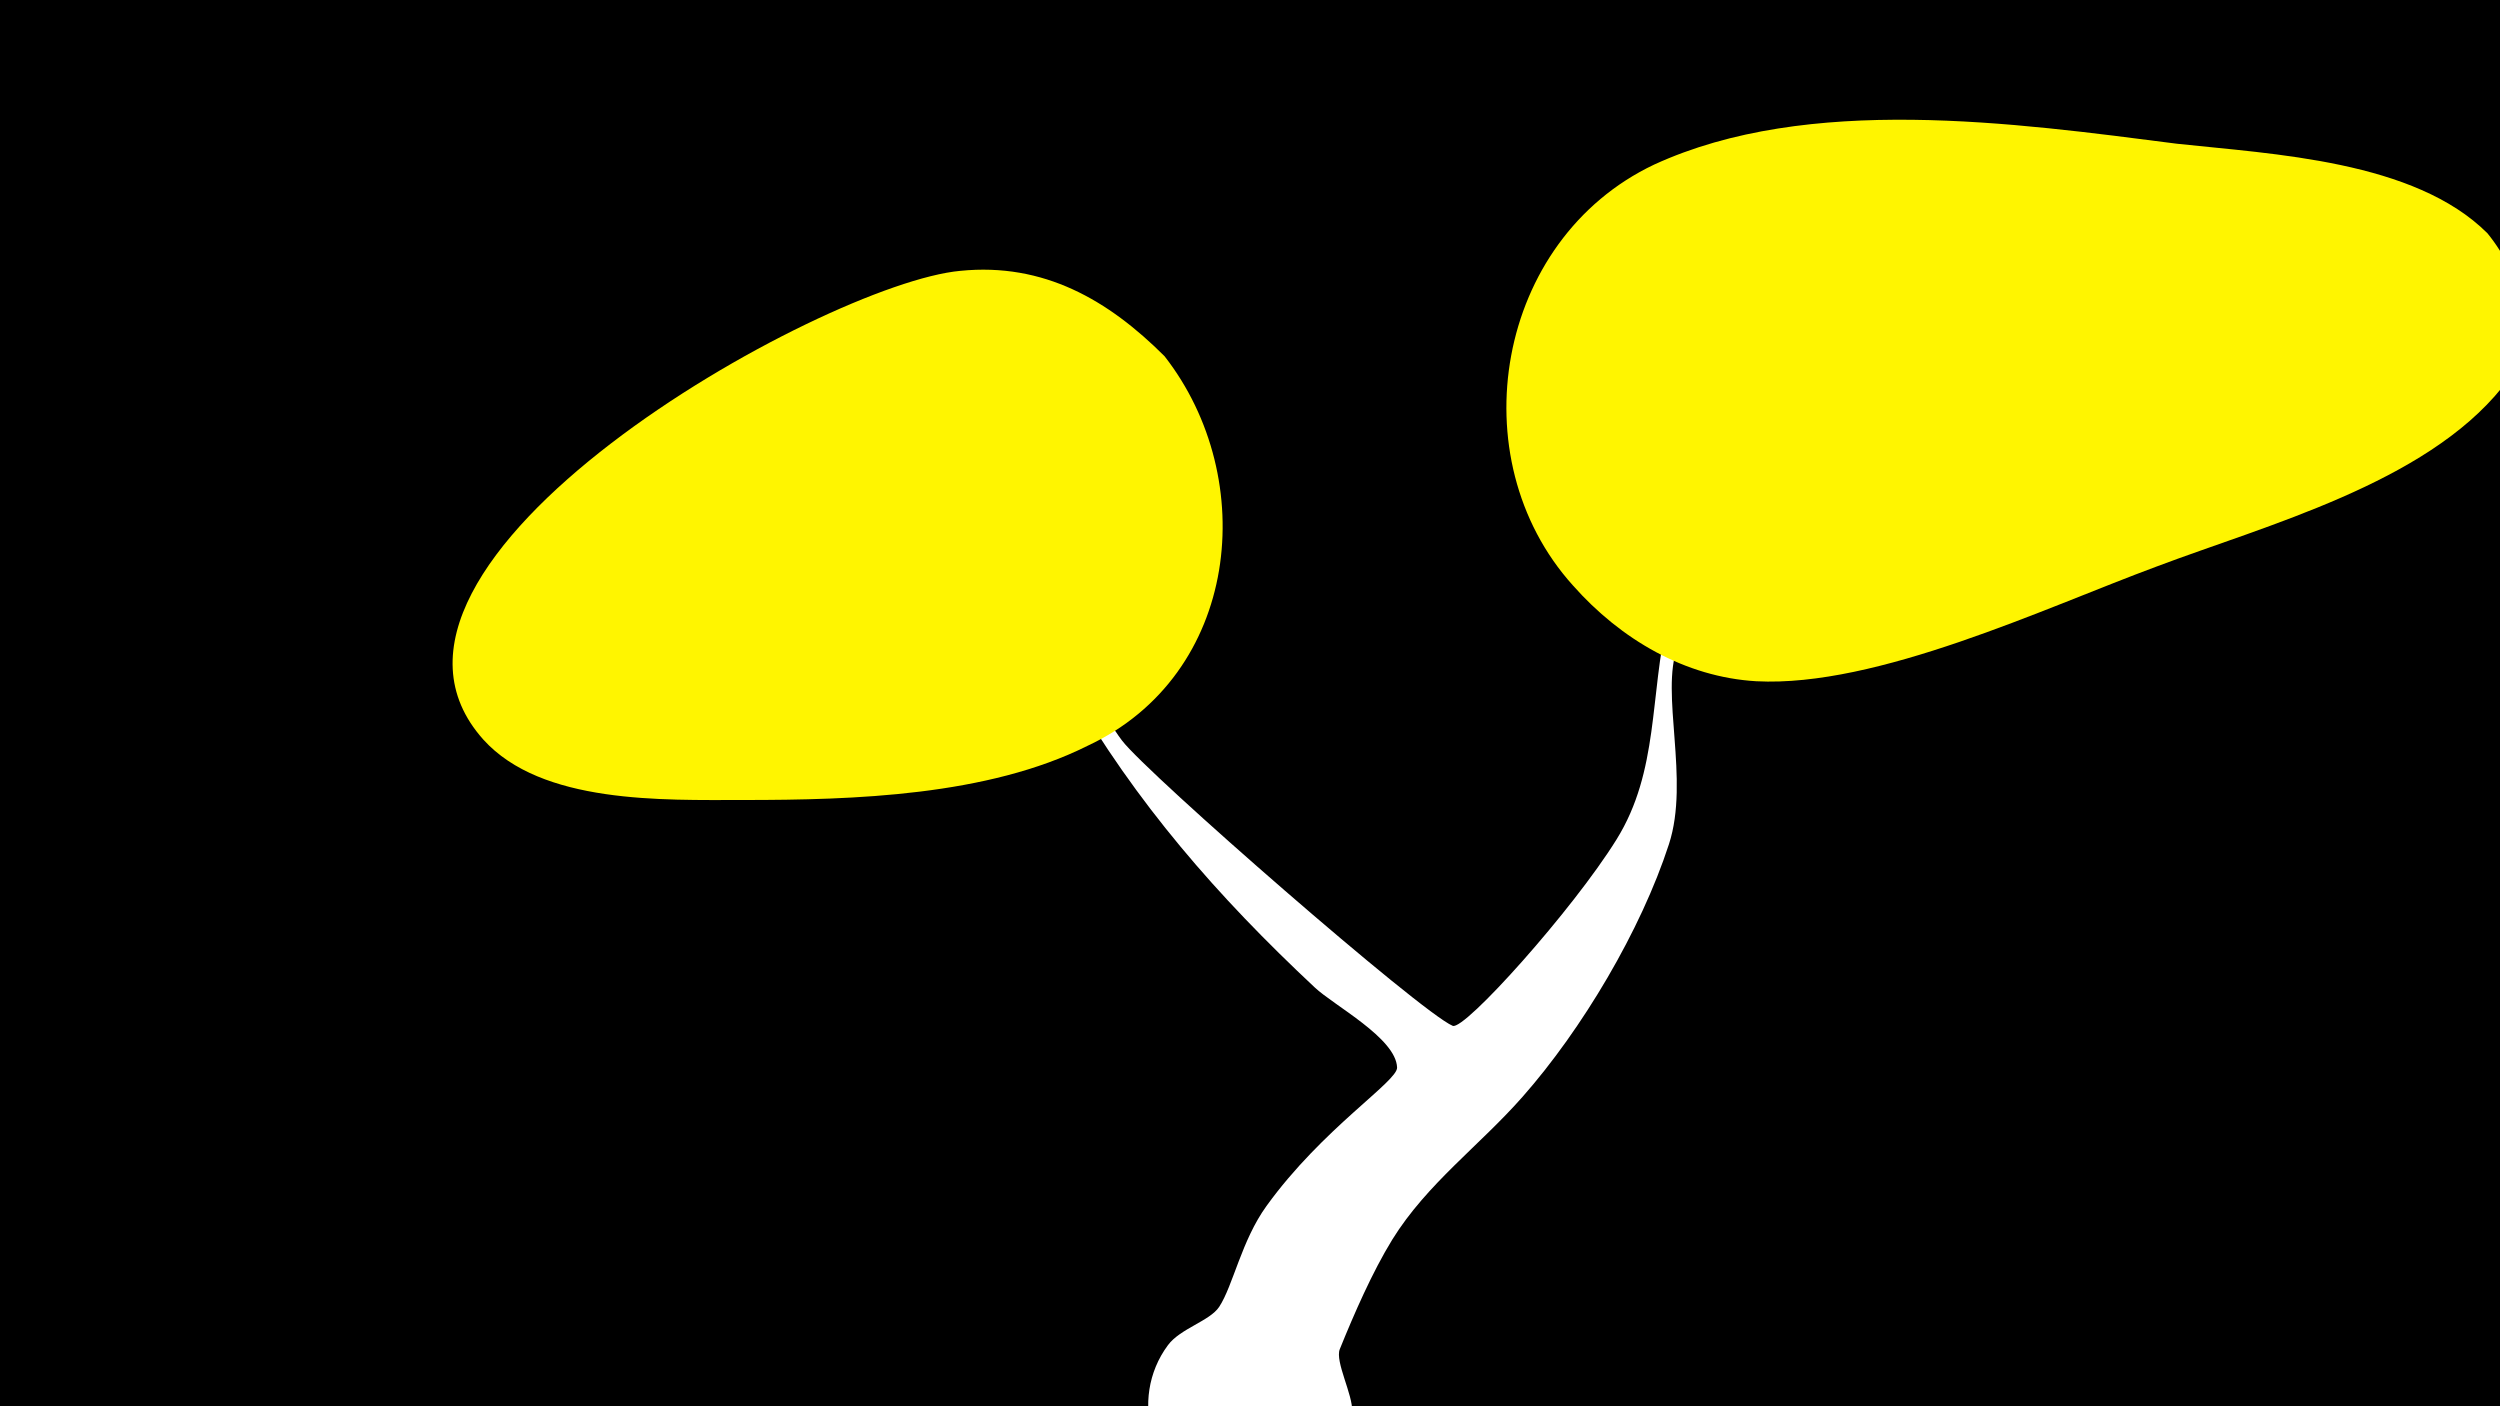<svg width="1200" height="675" viewBox="-500 -500 1200 675" xmlns="http://www.w3.org/2000/svg"><path d="M-500-500h1200v675h-1200z" fill="#000"/><path d="M5-185c0.2-1.6 1.8-2.7 3.3-1.6 12 9.4 21.3 30.3 30.3 42.1 12.2 16 143.3 130.4 158.7 136.9 5.6 2.4 57.6-55.6 78.6-89.4 20.5-32.9 15.9-69.5 24.6-105.9 10.3-43.1 33.4-81.2 46.7-123.4 3.5-11.2 16.6-56.6 39.7-33.9 14.1 13.9 2.4 32.7-2.8 48.7-9 27.6-17.6 59.2-36.7 81.9-12.3 14.5-35.2 21.8-42.2 40.2-8.4 22.2 6 63.5-4.1 94.6-13.4 41.3-41.7 88.9-70.3 121.3-20.5 23.3-45.9 41.7-62.5 68.5-9.6 15.6-18.4 35.8-25.2 52.6-2.4 5.9 6.4 22.1 5.9 29.8-1.6 32.4-35 54.8-65.6 43.8-30.6-10.9-42.1-49.5-22.8-75.5 5.9-8 20.1-11.6 24.6-18.4 6.7-10.2 10.7-31.8 22.7-48.4 26.9-37.3 63-59.8 62.7-66.5-0.5-14.1-30.4-29.8-39.5-38.4-46.7-43.7-85.9-88.6-117.8-144-0.6-1.1-8.8-11-8.3-15z"  fill="#fff" /><path d="M694-388c-35-35-103-38-149-43-78-10-177-24-251 10-76 36-94 141-39 202 23 26 54 44 88 46 58 3 138-35 192-55 53-20 129-40 166-86 18-23 10-53-7-74z"  fill="#fff500" /><path d="M59-329c-27-27-58-45-98-41-66 6-305 140-229 225 28 31 86 29 125 29 53 0 117-2 165-26 73-34 83-128 37-187z"  fill="#fff500" /></svg>